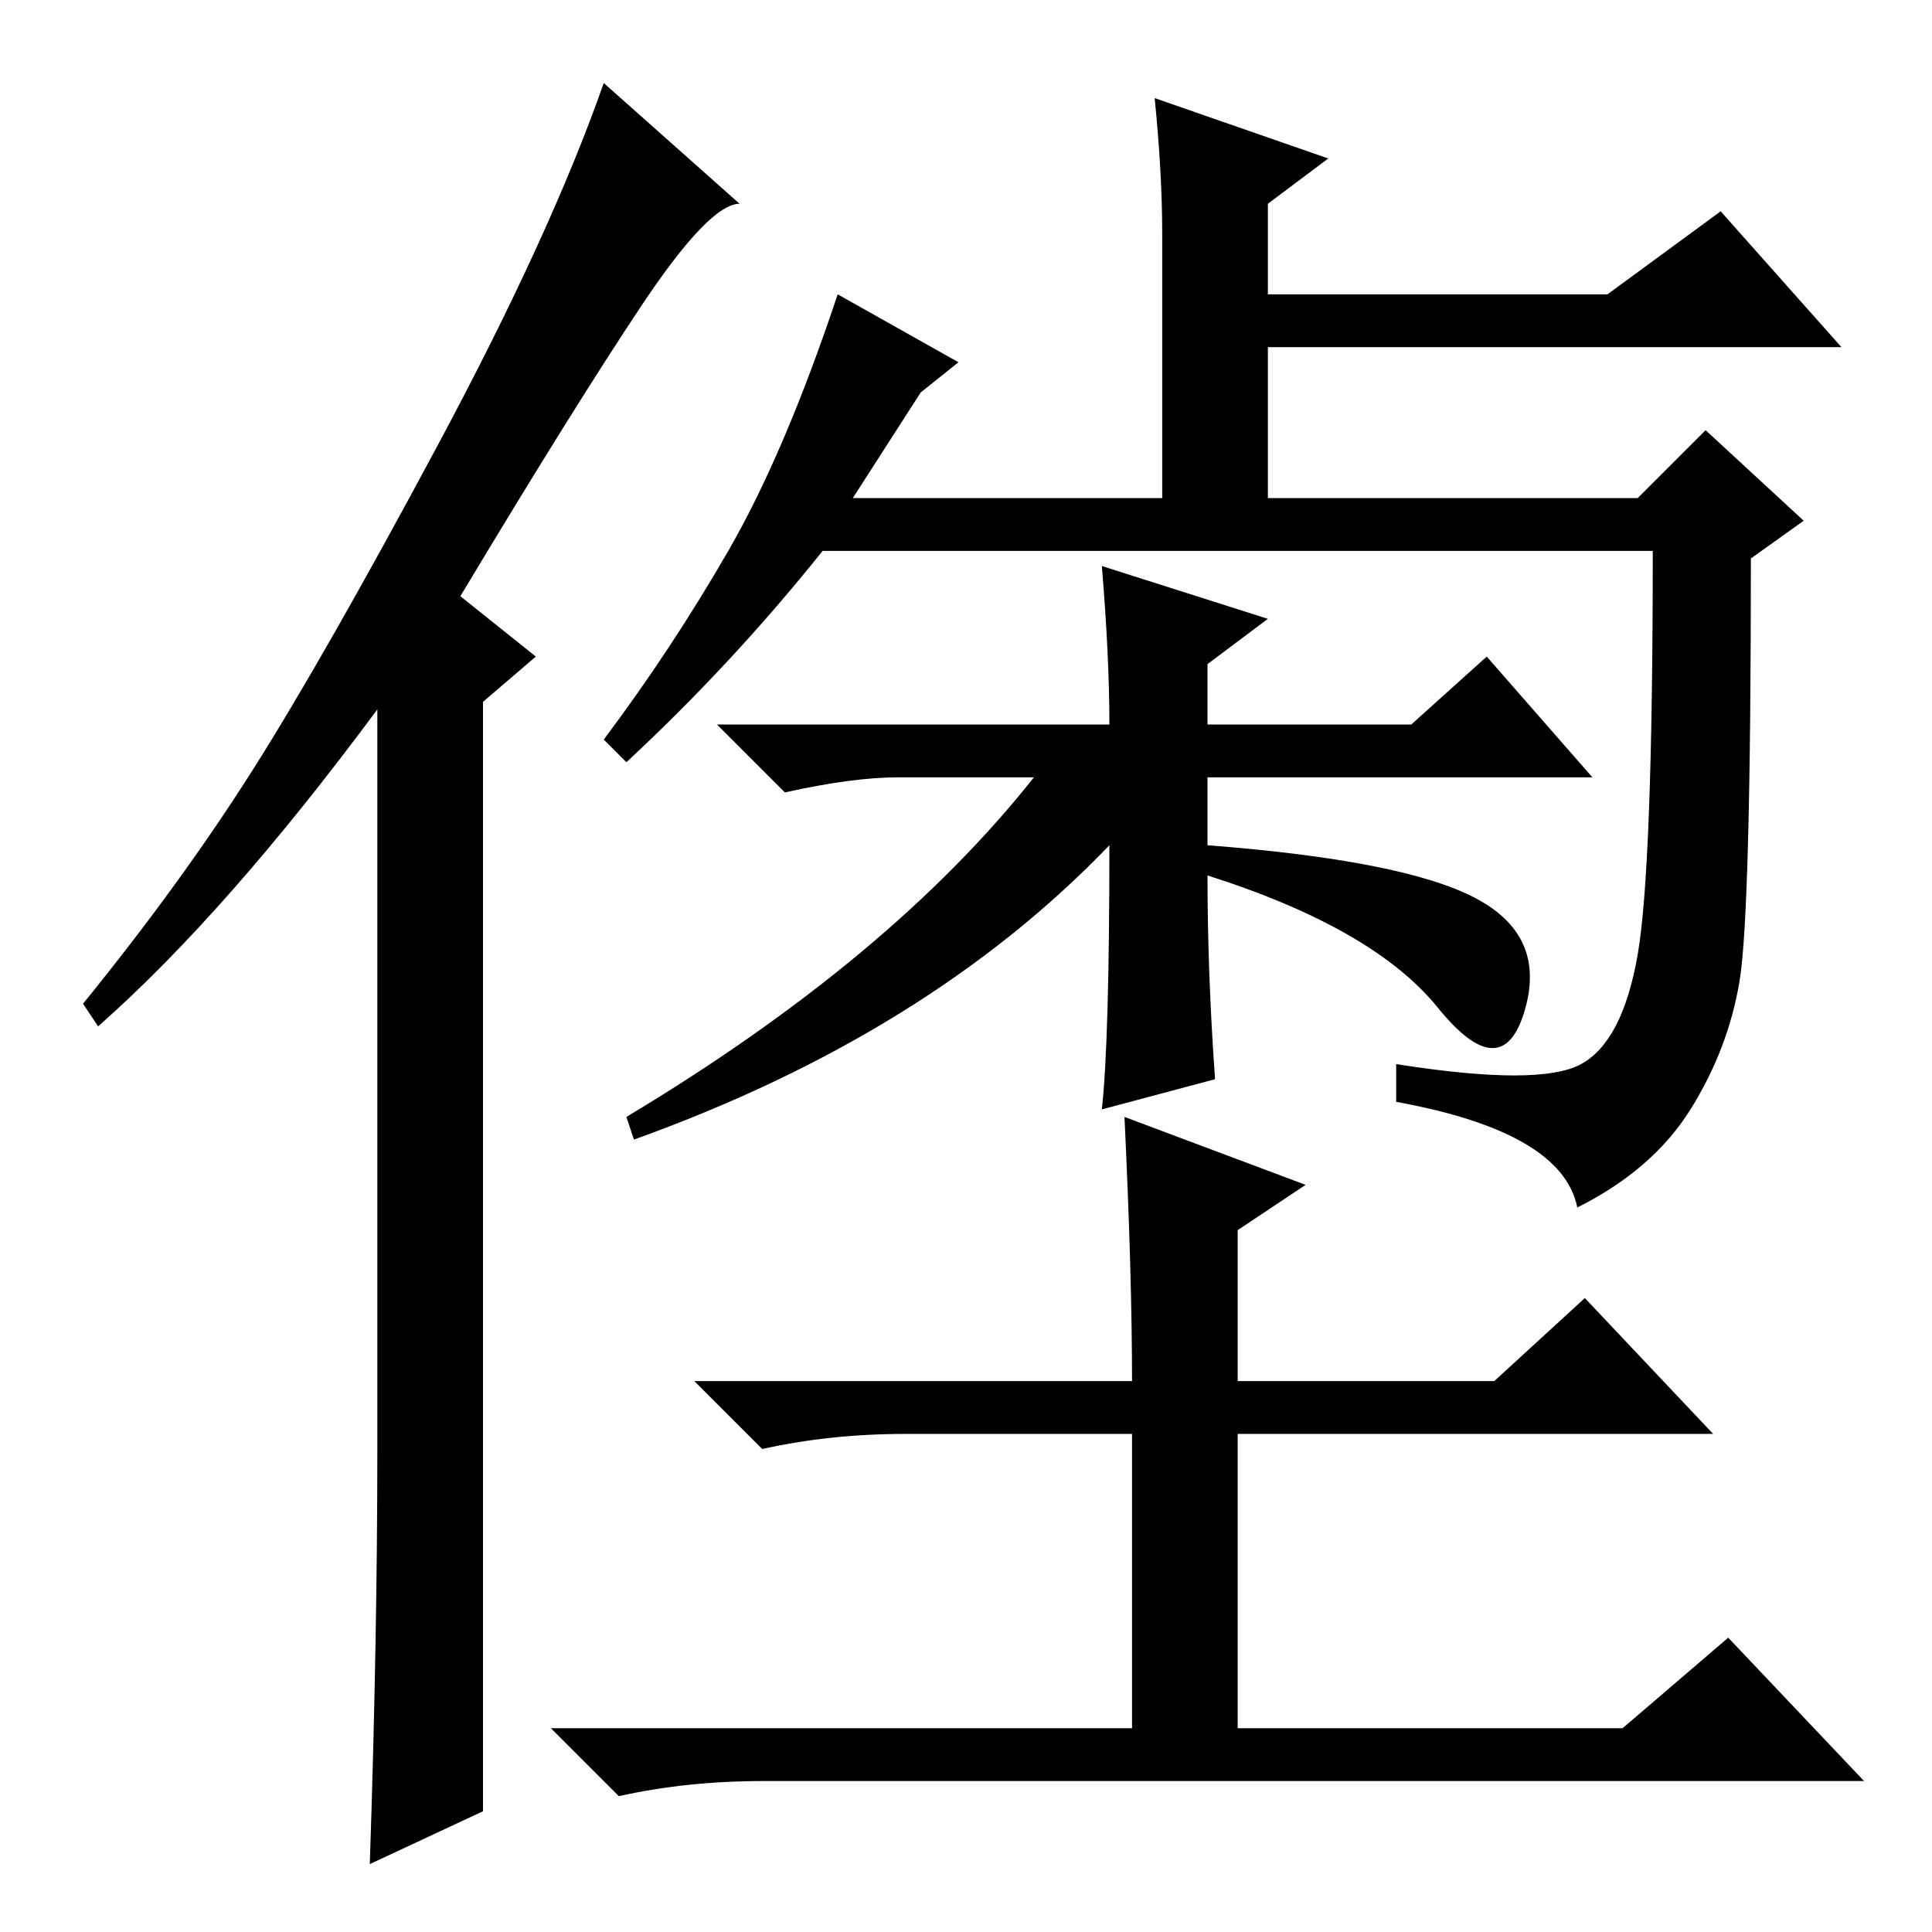 <?xml version="1.0" standalone="no"?>
<!DOCTYPE svg PUBLIC "-//W3C//DTD SVG 1.1//EN" "http://www.w3.org/Graphics/SVG/1.1/DTD/svg11.dtd" >
<svg xmlns="http://www.w3.org/2000/svg" xmlns:xlink="http://www.w3.org/1999/xlink" version="1.1" viewBox="0 -36 256 256">
  <g transform="matrix(1 0 0 -1 0 220)">
   <path fill="currentColor"
d="M50 64v98q-20 -27 -37 -42l-2 3q13 16 22.5 31t24.5 43t22 48l18 -16q-4 0 -13 -13.5t-24 -38.5l10 -8l-7 -6v-147l-15 -7q1 30 1 55zM176 235l-8 -6v-12h45l15 11l16 -18h-76v-22h-14v37q0 8 -1 18zM230.5 126q-1.5 -9 -6.5 -17t-15 -13q-2 10 -24 14v5q19 -3 24.5 0
t7.5 14.5t2 53.5h-110q-12 -15 -26 -28l-3 3q9 12 16.5 25t14.5 34l16 -9l-5 -4l-9 -14h104l9 9l13 -12l-7 -5q0 -47 -1.5 -56zM120 66q-10 0 -19 -2l-9 9h58q0 14 -1 35l24 -9l-9 -6v-20h34l12 11l17 -18h-63v-39h51l14 12l18 -19h-146q-10 0 -19 -2l-9 9h77v39h-30z
M161 113l-15 -4q1 9 1 35q-24 -25 -63 -39l-1 3q35 21 54 45h-18q-6 0 -15 -2l-9 9h52q0 9 -1 21l22 -7l-8 -6v-8h27l10 9l14 -16h-51v-9q26 -2 35.5 -7t6.5 -15t-11.5 0.5t-30.5 17.5q0 -13 1 -27z" />
  </g>

</svg>
